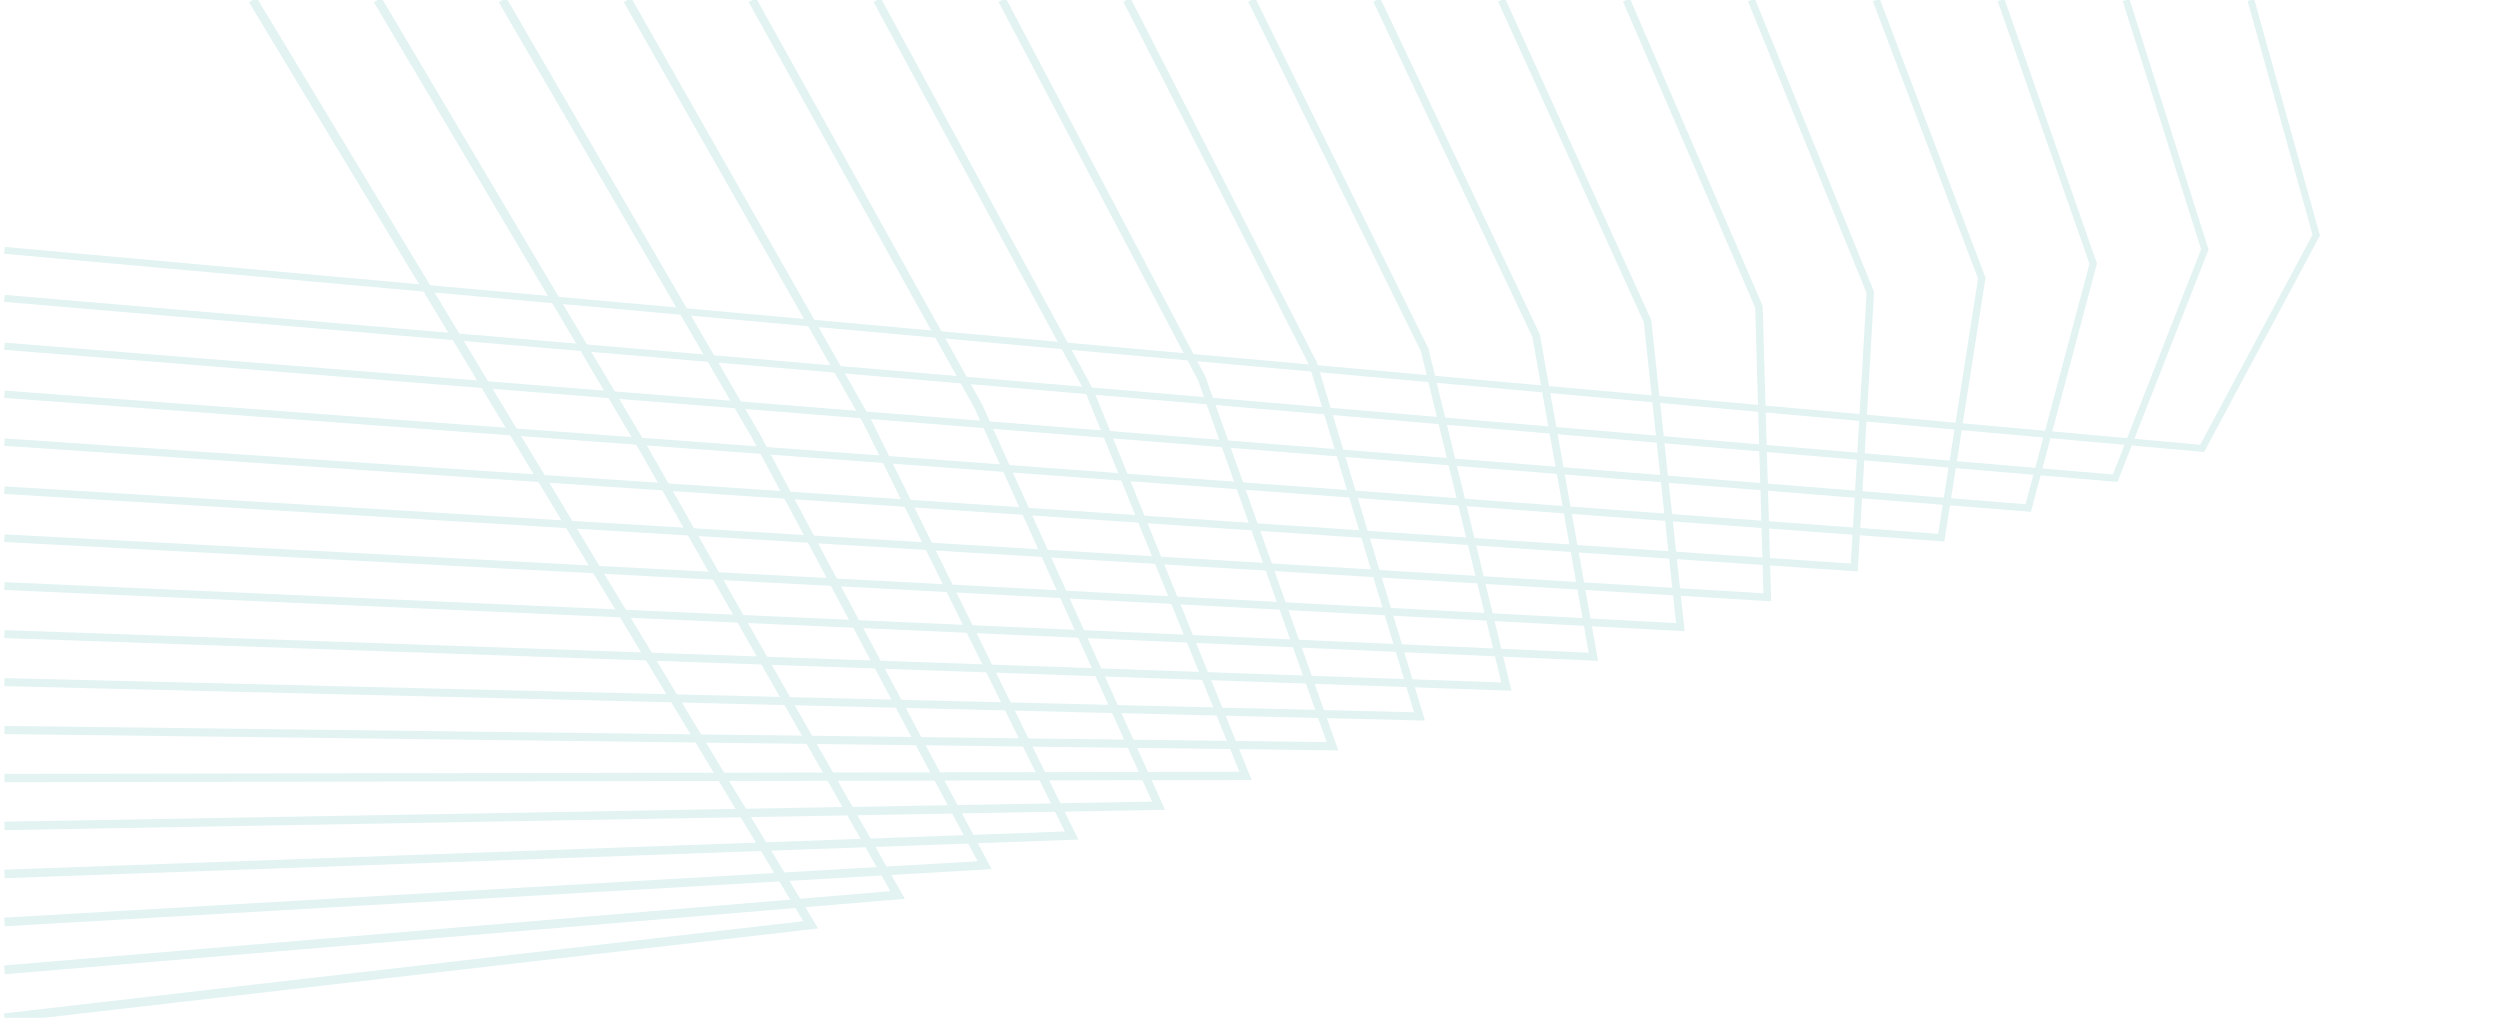 <svg xmlns="http://www.w3.org/2000/svg" viewBox="0 0 1400 570">
<style type="text/css">
	.st0{opacity:0.15;}
	.st1{fill:none;stroke:#3AADAA;stroke-width:5;stroke-miterlimit:10;}
	.st2{fill:none;stroke:#3AADAA;stroke-width:4.928;stroke-miterlimit:10;}
	.st3{fill:none;stroke:#3AADAA;stroke-width:4.856;stroke-miterlimit:10;}
	.st4{fill:none;stroke:#3AADAA;stroke-width:4.784;stroke-miterlimit:10;}
	.st5{fill:none;stroke:#3AADAA;stroke-width:4.712;stroke-miterlimit:10;}
	.st6{fill:none;stroke:#3AADAA;stroke-width:4.641;stroke-miterlimit:10;}
	.st7{fill:none;stroke:#3AADAA;stroke-width:4.569;stroke-miterlimit:10;}
	.st8{fill:none;stroke:#3AADAA;stroke-width:4.497;stroke-miterlimit:10;}
	.st9{fill:none;stroke:#3AADAA;stroke-width:4.425;stroke-miterlimit:10;}
	.st10{fill:none;stroke:#3AADAA;stroke-width:4.353;stroke-miterlimit:10;}
	.st11{fill:none;stroke:#3AADAA;stroke-width:4.281;stroke-miterlimit:10;}
	.st12{fill:none;stroke:#3AADAA;stroke-width:4.209;stroke-miterlimit:10;}
	.st13{fill:none;stroke:#3AADAA;stroke-width:4.137;stroke-miterlimit:10;}
	.st14{fill:none;stroke:#3AADAA;stroke-width:4.065;stroke-miterlimit:10;}
	.st15{fill:none;stroke:#3AADAA;stroke-width:3.993;stroke-miterlimit:10;}
	.st16{fill:none;stroke:#3AADAA;stroke-width:3.921;stroke-miterlimit:10;}
	.st17{fill:none;stroke:#3AADAA;stroke-width:3.849;stroke-miterlimit:10;}
	@media only screen and (max-width: 300px) {
		.st0{opacity:.7;}
	}
</style>
	<g class="st0">
		<polyline class="st1" points="141.6,0 454,517.9 2.5,570"/>
		<polyline class="st2" points="211.5,0 360.9,252.1 502.7,501.2 2.5,543.1"/>
		<polyline class="st3" points="281.4,0 423.3,244.1 551.4,484.5 2.5,516.3"/>
		<polyline class="st4" points="351.4,0 485.7,236.1 600.1,467.9 2.5,489.4"/>
		<polyline class="st5" points="421.3,0 548.1,228 648.8,451.2 2.5,462.5"/>
		<polyline class="st6" points="491.2,0 610.5,220 697.5,434.5 2.5,435.7"/>
		<polyline class="st7" points="561.2,0 673,212 746.2,417.9 2.5,408.8"/>
		<polyline class="st8" points="631.1,0 735.4,203.9 794.9,401.2 2.5,382"/>
		<polyline class="st9" points="701,0 797.8,195.9 843.6,384.5 2.5,355.1"/>
		<polyline class="st10" points="771,0 860.2,187.9 892.3,367.8 2.5,328.2"/>
		<polyline class="st11" points="840.9,0 922.6,179.8 941,351.2 2.5,301.4"/>
		<polyline class="st12" points="910.8,0 985,171.8 989.7,334.5 2.5,274.5"/>
		<polyline class="st13" points="980.8,0 1047.4,163.8 1038.4,317.8 2.5,247.6"/>
		<polyline class="st14" points="1050.7,0 1109.8,155.8 1087.1,301.1 2.5,220.8"/>
		<polyline class="st15" points="1120.6,0 1172.2,147.7 1135.8,284.5 2.5,193.9"/>
		<polyline class="st16" points="1190.6,0 1234.7,139.7 1184.5,267.8 2.5,167.1"/>
		<polyline class="st17" points="1260.5,0 1297.1,131.7 1233.2,251.1 2.5,140.2"/>
	</g>
</svg>
